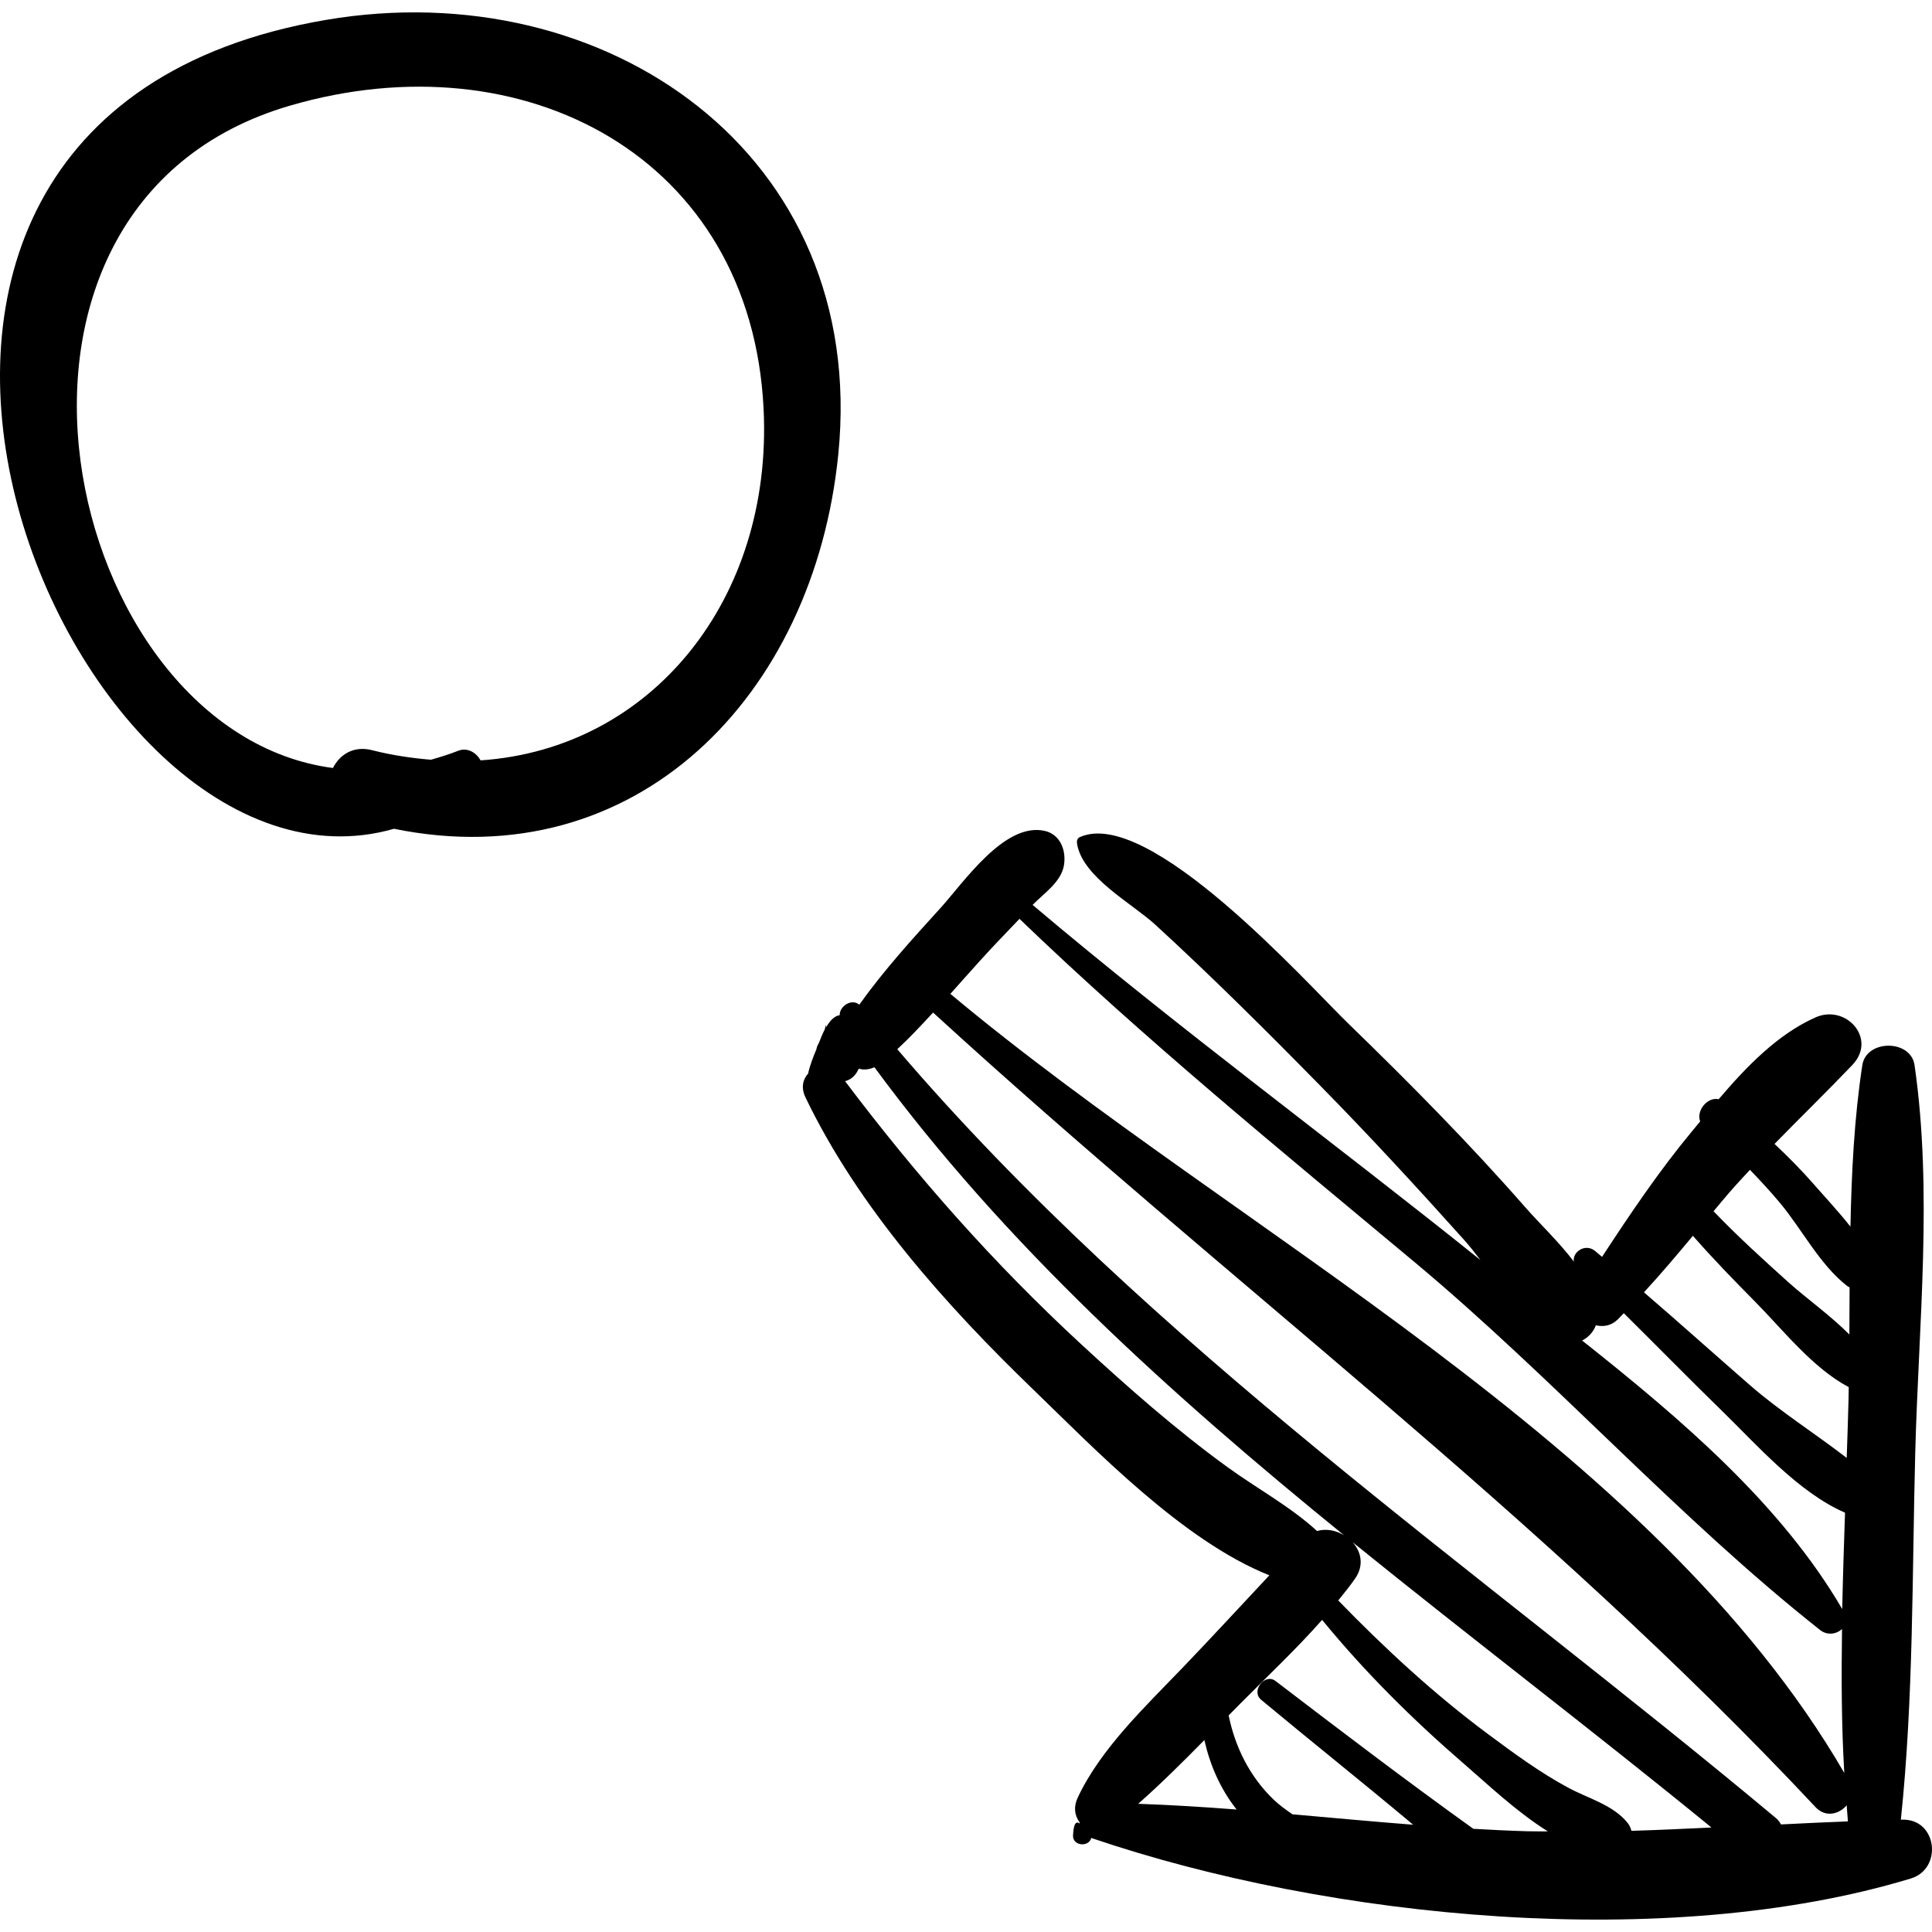 <?xml version="1.0" encoding="iso-8859-1"?>
<!-- Generator: Adobe Illustrator 16.0.0, SVG Export Plug-In . SVG Version: 6.00 Build 0)  -->
<!DOCTYPE svg PUBLIC "-//W3C//DTD SVG 1.1//EN" "http://www.w3.org/Graphics/SVG/1.1/DTD/svg11.dtd">
<svg version="1.1" id="Capa_1" xmlns="http://www.w3.org/2000/svg" xmlns:xlink="http://www.w3.org/1999/xlink" x="0px" y="0px"
	 width="188.143px" height="188.143px" viewBox="0 0 188.143 188.143" style="enable-background:new 0 0 188.143 188.143;"
	 xml:space="preserve">
<g>
	<g>
		<path d="M31.763,1.935c-57.709,9.796-25.19,87.908,6.604,78.774C61.928,85.515,79.28,67.804,81.636,44.23
			C84.562,14.928,58.907-2.673,31.763,1.935z M46.803,74.046c-0.433-0.763-1.282-1.287-2.187-0.932
			c-0.896,0.353-1.777,0.622-2.654,0.871c-1.867-0.161-3.765-0.427-5.717-0.928c-1.84-0.471-3.172,0.447-3.823,1.733
			C5.896,71.306-5.197,20.06,28.214,10.295c22.801-6.664,44.931,4.978,46.146,29.503C75.279,58.315,63.484,72.923,46.803,74.046z"/>
		<path d="M185.301,177.201c-0.064,0.001-0.127,0.005-0.191,0.006c1.246-11.865,1.09-23.896,1.403-35.807
			c0.326-12.409,1.714-25.354-0.069-37.67c-0.367-2.538-4.702-2.521-5.087,0c-0.79,5.169-1.048,10.438-1.155,15.723
			c-1.144-1.451-2.427-2.817-3.596-4.155c-1.2-1.372-2.477-2.661-3.799-3.9c2.508-2.569,5.07-5.058,7.575-7.682
			c2.45-2.566-0.619-5.956-3.58-4.64c-3.679,1.635-6.726,4.79-9.432,7.969c-1.109-0.243-2.203,1.121-1.803,2.161
			c-0.275,0.335-0.554,0.673-0.825,0.999c-3.171,3.822-5.993,8.007-8.731,12.193c-0.239-0.191-0.46-0.402-0.701-0.593
			c-0.954-0.752-2.208,0.125-2.044,1.052c-1.461-1.926-3.319-3.679-4.701-5.256c-5.471-6.247-11.31-12.151-17.269-17.93
			c-4.018-3.895-19.438-21.203-26.164-18.139c-0.236,0.108-0.286,0.391-0.25,0.616c0.51,3.264,5.364,5.83,7.63,7.907
			c5.53,5.072,10.834,10.355,16.091,15.708c4.79,4.877,9.432,9.913,13.994,15.005c0.52,0.58,1.043,1.245,1.571,1.936
			c-14.476-11.615-29.438-22.593-43.61-34.581c1.101-1.137,2.79-2.222,3.056-3.882c0.224-1.395-0.336-2.987-1.891-3.33
			c-3.916-0.865-7.888,5.047-10.156,7.537c-2.689,2.954-5.521,6.07-7.886,9.391c-0.747-0.627-1.917,0.128-1.913,1.021
			c-0.116,0.04-0.239,0.053-0.348,0.112c-0.423,0.231-0.726,0.638-0.983,1.085c0.073-0.512-0.069-0.071-0.121,0.194
			c-0.219,0.421-0.395,0.857-0.554,1.275c-0.058,0.111-0.112,0.228-0.17,0.339c-0.058,0.112-0.053,0.216-0.092,0.326
			c-0.305,0.733-0.627,1.544-0.806,2.362c-0.501,0.543-0.709,1.364-0.261,2.3c5.16,10.757,13.74,20.315,22.257,28.533
			c5.846,5.643,14.494,14.678,22.925,18.021c-2.795,2.981-5.564,5.993-8.391,8.939c-3.616,3.772-8.018,7.913-10.268,12.701
			c-0.404,0.859-0.349,1.686,0.18,2.428c0.004,0.034-0.002,0.07,0.004,0.105c-0.56-0.432-0.614,0.716-0.645,1.137
			c-0.076,1.034,1.52,1.223,1.783,0.26c0.024,0.009,0.039,0.026,0.064,0.034c23.282,7.91,56.061,11.101,79.736,3.924
			C189.195,181.99,188.658,177.161,185.301,177.201z M155.407,129.059c0.71,0.169,1.487,0.059,2.113-0.548
			c0.21-0.202,0.402-0.424,0.609-0.63c3.236,3.202,6.424,6.458,9.686,9.635c3.21,3.128,7.342,7.845,11.857,9.793
			c-0.105,3.123-0.208,6.254-0.271,9.384c-6-10.269-15.729-18.532-25.33-26.15C154.676,130.238,155.177,129.705,155.407,129.059z
			 M95.478,93.512c1.242-1.37,2.523-2.7,3.801-4.034c12.259,11.793,25.407,22.523,38.468,33.424
			c13.611,11.36,25.683,24.919,39.503,35.836c0.701,0.554,1.61,0.399,2.13-0.104c-0.064,4.684-0.055,9.365,0.221,14.019
			c-18.715-32.209-59.211-52.577-87.051-75.867C93.529,95.687,94.508,94.582,95.478,93.512z M119.53,142.869
			c-5.041-3.664-9.732-7.796-14.304-12.021c-8.505-7.859-15.971-16.329-22.931-25.56c0.507-0.131,0.971-0.464,1.271-1.096
			c0.02-0.04,0.043-0.085,0.062-0.125c0.522,0.163,1.046,0.069,1.527-0.136c12.752,17.344,28.872,31.879,45.727,45.572
			c-0.781-0.471-1.734-0.672-2.625-0.408C125.647,146.699,122.399,144.953,119.53,142.869z M110.84,175.659
			c2.229-1.965,4.349-4.081,6.444-6.207c0.548,2.417,1.525,4.705,3.13,6.753c0.002,0.004,0.006,0.008,0.009,0.011
			C117.23,175.969,114.035,175.768,110.84,175.659z M148.788,178.334c-1.771-0.052-3.54-0.138-5.309-0.239
			c-6.51-4.668-12.9-9.532-19.266-14.396c-1.046-0.799-2.415,0.984-1.406,1.823c4.906,4.086,9.913,8.067,14.808,12.175
			c-3.92-0.306-7.837-0.671-11.755-1.016c-0.648-0.45-1.29-0.909-1.85-1.449c-2.319-2.235-3.729-5.098-4.361-8.182
			c0.353-0.358,0.713-0.725,1.065-1.08c2.636-2.661,5.494-5.345,8.038-8.222c4.189,5.117,8.887,9.772,13.902,14.095
			c2.062,1.776,4.989,4.569,8.074,6.5C150.082,178.333,149.438,178.354,148.788,178.334z M158.873,178.291
			c-0.073-0.291-0.203-0.566-0.387-0.791c-1.408-1.736-3.801-2.355-5.744-3.396c-2.756-1.477-5.303-3.355-7.808-5.214
			c-5.226-3.876-10.071-8.356-14.613-13.034c0.569-0.714,1.154-1.417,1.663-2.161c0.868-1.271,0.564-2.59-0.262-3.51
			c11.626,9.414,23.552,18.468,34.941,27.781C164.067,178.088,161.474,178.217,158.873,178.291z M173.44,177.667
			c-0.126-0.212-0.26-0.423-0.49-0.615c-29.116-24.33-60.791-45.9-85.57-74.876c1.212-1.121,2.354-2.345,3.486-3.572
			c28.693,26.271,59.279,48.91,85.947,77.39c0.965,1.03,2.295,0.674,3.024-0.191c0.043,0.522,0.067,1.047,0.118,1.568
			C177.78,177.448,175.611,177.562,173.44,177.667z M180.013,136.369c-0.046,1.861-0.115,3.737-0.176,5.607
			c-3.099-2.394-6.508-4.544-9.409-7.072c-3.454-3.01-6.864-6.066-10.334-9.055c1.643-1.782,3.209-3.639,4.765-5.503
			c1.93,2.203,3.975,4.31,6.03,6.386c2.748,2.775,5.634,6.496,9.146,8.349C180.025,135.509,180.023,135.941,180.013,136.369z
			 M174.15,124.86c-2.476-2.227-4.966-4.49-7.279-6.906c0.497-0.592,0.988-1.19,1.493-1.775c0.67-0.776,1.362-1.517,2.052-2.261
			c0.992,1.036,1.972,2.088,2.9,3.198c2.174,2.595,3.895,6.053,6.585,8.132c0.065,0.05,0.146,0.077,0.217,0.116
			c-0.008,1.533-0.015,3.066-0.022,4.595C178.25,128.095,175.961,126.487,174.15,124.86z"/>
	</g>
</g>
<g>
</g>
<g>
</g>
<g>
</g>
<g>
</g>
<g>
</g>
<g>
</g>
<g>
</g>
<g>
</g>
<g>
</g>
<g>
</g>
<g>
</g>
<g>
</g>
<g>
</g>
<g>
</g>
<g>
</g>
</svg>

